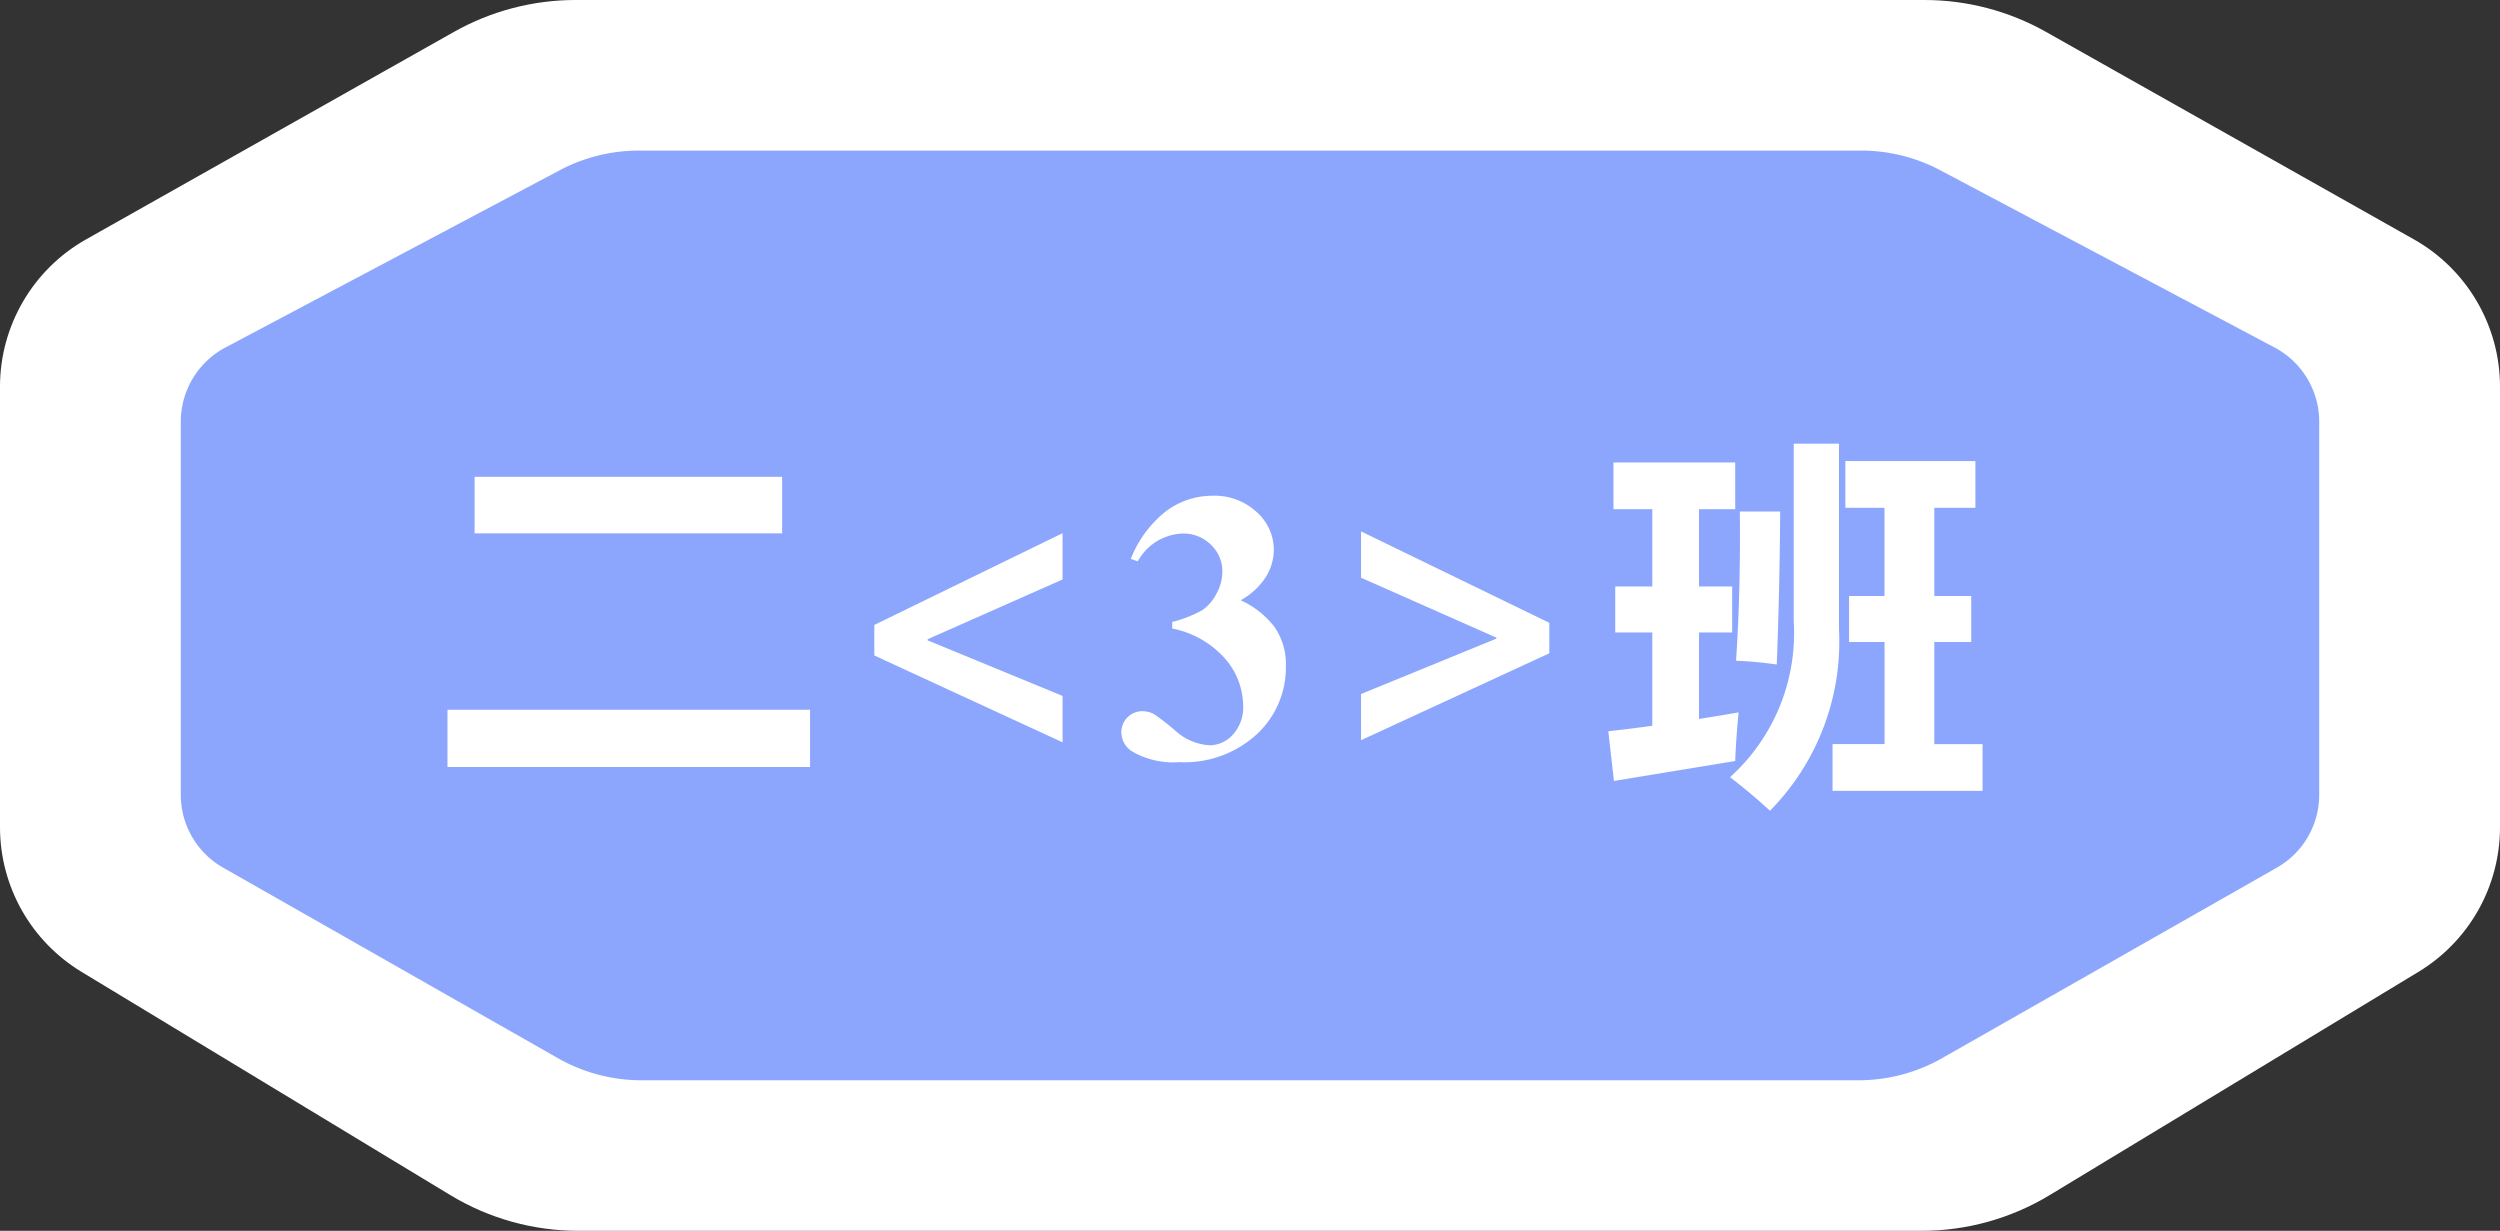 <svg xmlns="http://www.w3.org/2000/svg" width="107.956" height="53.15" viewBox="0 0 107.956 53.15">
  <rect x="0" y="0" width="107.956" height="53.15" fill="#333333" stroke="none"/>
  <defs>
    <style>
      .cls-1, .cls-3, .cls-5 {
        fill: #fff;
      }

      .cls-1 {
        stroke-miterlimit: 10;
      }

      .cls-2 {
        fill: #8ca6fd;
      }

      .cls-4, .cls-5 {
        stroke: none;
      }
    </style>
  </defs>
  <g id="组_1607" data-name="组 1607" transform="translate(-38.453 -1067.089)">
    <g id="路径_2858" data-name="路径 2858" class="cls-1">
      <path class="cls-4" d="M 121.432 1118.739 L 92.431 1118.739 L 63.429 1118.739 C 61.752 1118.739 60.108 1118.281 58.675 1117.413 L 42.749 1107.772 C 41.024 1106.728 39.953 1104.828 39.953 1102.813 L 39.953 1093.664 L 39.953 1083.784 C 39.953 1081.697 41.083 1079.762 42.902 1078.735 L 58.792 1069.773 C 60.164 1068.999 61.724 1068.589 63.302 1068.589 L 92.431 1068.589 L 121.559 1068.589 C 123.137 1068.589 124.697 1068.999 126.07 1069.774 L 141.958 1078.734 C 143.778 1079.762 144.909 1081.697 144.909 1083.784 L 144.909 1093.664 L 144.909 1102.813 C 144.909 1104.828 143.838 1106.728 142.113 1107.772 L 126.187 1117.413 C 124.753 1118.281 123.109 1118.739 121.432 1118.739 Z"/>
      <path class="cls-5" d="M 121.432 1117.239 C 122.835 1117.239 124.21 1116.856 125.41 1116.13 L 141.336 1106.489 C 142.623 1105.71 143.409 1104.316 143.409 1102.813 L 143.409 1093.664 L 143.409 1083.784 C 143.409 1082.234 142.573 1080.804 141.221 1080.041 L 125.332 1071.08 C 124.181 1070.43 122.881 1070.089 121.559 1070.089 L 92.431 1070.089 L 63.302 1070.089 C 61.98 1070.089 60.68 1070.43 59.529 1071.08 L 43.64 1080.041 C 42.289 1080.804 41.453 1082.234 41.453 1083.784 L 41.453 1093.664 L 41.453 1102.813 C 41.453 1104.316 42.239 1105.71 43.526 1106.489 L 59.452 1116.13 C 60.651 1116.856 62.027 1117.239 63.429 1117.239 L 92.431 1117.239 L 121.432 1117.239 M 121.432 1120.239 L 92.431 1120.239 L 63.429 1120.239 C 61.478 1120.239 59.565 1119.706 57.898 1118.696 L 41.972 1109.055 C 40.901 1108.407 40.009 1107.487 39.394 1106.396 C 38.778 1105.305 38.453 1104.066 38.453 1102.813 L 38.453 1093.664 L 38.453 1083.784 C 38.453 1081.157 39.875 1078.722 42.165 1077.429 L 58.055 1068.467 C 59.651 1067.566 61.466 1067.089 63.302 1067.089 L 92.431 1067.089 L 121.559 1067.089 C 123.395 1067.089 125.21 1067.566 126.807 1068.468 L 142.695 1077.428 C 144.986 1078.721 146.409 1081.156 146.409 1083.784 L 146.409 1093.664 L 146.409 1102.813 C 146.409 1104.066 146.084 1105.305 145.468 1106.396 C 144.853 1107.487 143.961 1108.407 142.89 1109.055 L 126.964 1118.696 C 125.295 1119.706 123.383 1120.239 121.432 1120.239 Z"/>
    </g>
    <path id="路径_2859" data-name="路径 2859" class="cls-2" d="M92.431,1113.738H118.7a7.293,7.293,0,0,0,3.6-.945l14.424-8.209a3.618,3.618,0,0,0,1.878-3.13v-16.2a3.63,3.63,0,0,0-1.981-3.188l-14.391-7.63a7.3,7.3,0,0,0-3.417-.844H66.049a7.3,7.3,0,0,0-3.417.844l-14.391,7.63a3.63,3.63,0,0,0-1.981,3.188v16.2a3.619,3.619,0,0,0,1.877,3.13l14.425,8.209a7.293,7.293,0,0,0,3.6.945Z"/>
    <g id="组_1606" data-name="组 1606">
      <path id="路径_2860" data-name="路径 2860" class="cls-3" d="M57.776,1097.737H73.433v2.474H57.776Zm1.171-10.058H72.228v2.441H58.947Z"/>
      <path id="路径_2861" data-name="路径 2861" class="cls-3" d="M84.337,1099.145l-8.13-3.751v-1.318l8.13-3.964v2l-5.827,2.58v.049l5.827,2.4Z"/>
      <path id="路径_2862" data-name="路径 2862" class="cls-3" d="M89.073,1094.23v-.285a5.338,5.338,0,0,0,1.285-.5,1.908,1.908,0,0,0,.619-.708,1.989,1.989,0,0,0,.261-.964,1.571,1.571,0,0,0-.493-1.16,1.675,1.675,0,0,0-1.225-.484,2.3,2.3,0,0,0-1.936,1.2l-.3-.106a4.885,4.885,0,0,1,1.5-2.042,3.324,3.324,0,0,1,2.038-.684,2.658,2.658,0,0,1,1.893.7,2.18,2.18,0,0,1,.744,1.636,2.219,2.219,0,0,1-.346,1.176,3.008,3.008,0,0,1-1.086,1,3.849,3.849,0,0,1,1.453,1.143,2.8,2.8,0,0,1,.5,1.705,3.93,3.93,0,0,1-1.249,2.933A4.611,4.611,0,0,1,89.382,1100a3.538,3.538,0,0,1-2.042-.463.983.983,0,0,1-.464-.838.908.908,0,0,1,.887-.9,1.142,1.142,0,0,1,.5.113,10.607,10.607,0,0,1,.924.712,2.419,2.419,0,0,0,1.485.647,1.346,1.346,0,0,0,1.033-.476,1.728,1.728,0,0,0,.432-1.208,3.147,3.147,0,0,0-.781-2.055A4.1,4.1,0,0,0,89.073,1094.23Z"/>
      <path id="路径_2863" data-name="路径 2863" class="cls-3" d="M105.356,1095.3l-8.13,3.752v-1.994l5.844-2.392v-.041l-5.844-2.588v-2l8.13,3.947Z"/>
      <path id="路径_2864" data-name="路径 2864" class="cls-3" d="M108.147,1100.813l-.244-2.148q.929-.1,1.9-.236V1094.4h-1.6v-1.986h1.6v-3.336h-1.676v-2.018h5.257v2.018h-1.563v3.336h1.432v1.986h-1.432v3.735q.839-.131,1.709-.284-.114,1.172-.146,2.1Zm7.763-14.566h1.954v8.008a10.4,10.4,0,0,1-2.979,7.844q-.83-.765-1.725-1.449a8.383,8.383,0,0,0,2.75-6.754Zm-2.49,9.374q.2-2.994.163-6.444h1.742q-.018,3.255-.147,6.607A17.131,17.131,0,0,0,113.42,1095.621Zm4.167,3.6h2.246v-4.41H118.3v-1.986h1.53v-3.808H118.14V1087h5.615v2.018h-1.774v3.808h1.595v1.986h-1.595v4.41h2.083v2.018h-6.477Z"/>
    </g>
  </g>
</svg>

